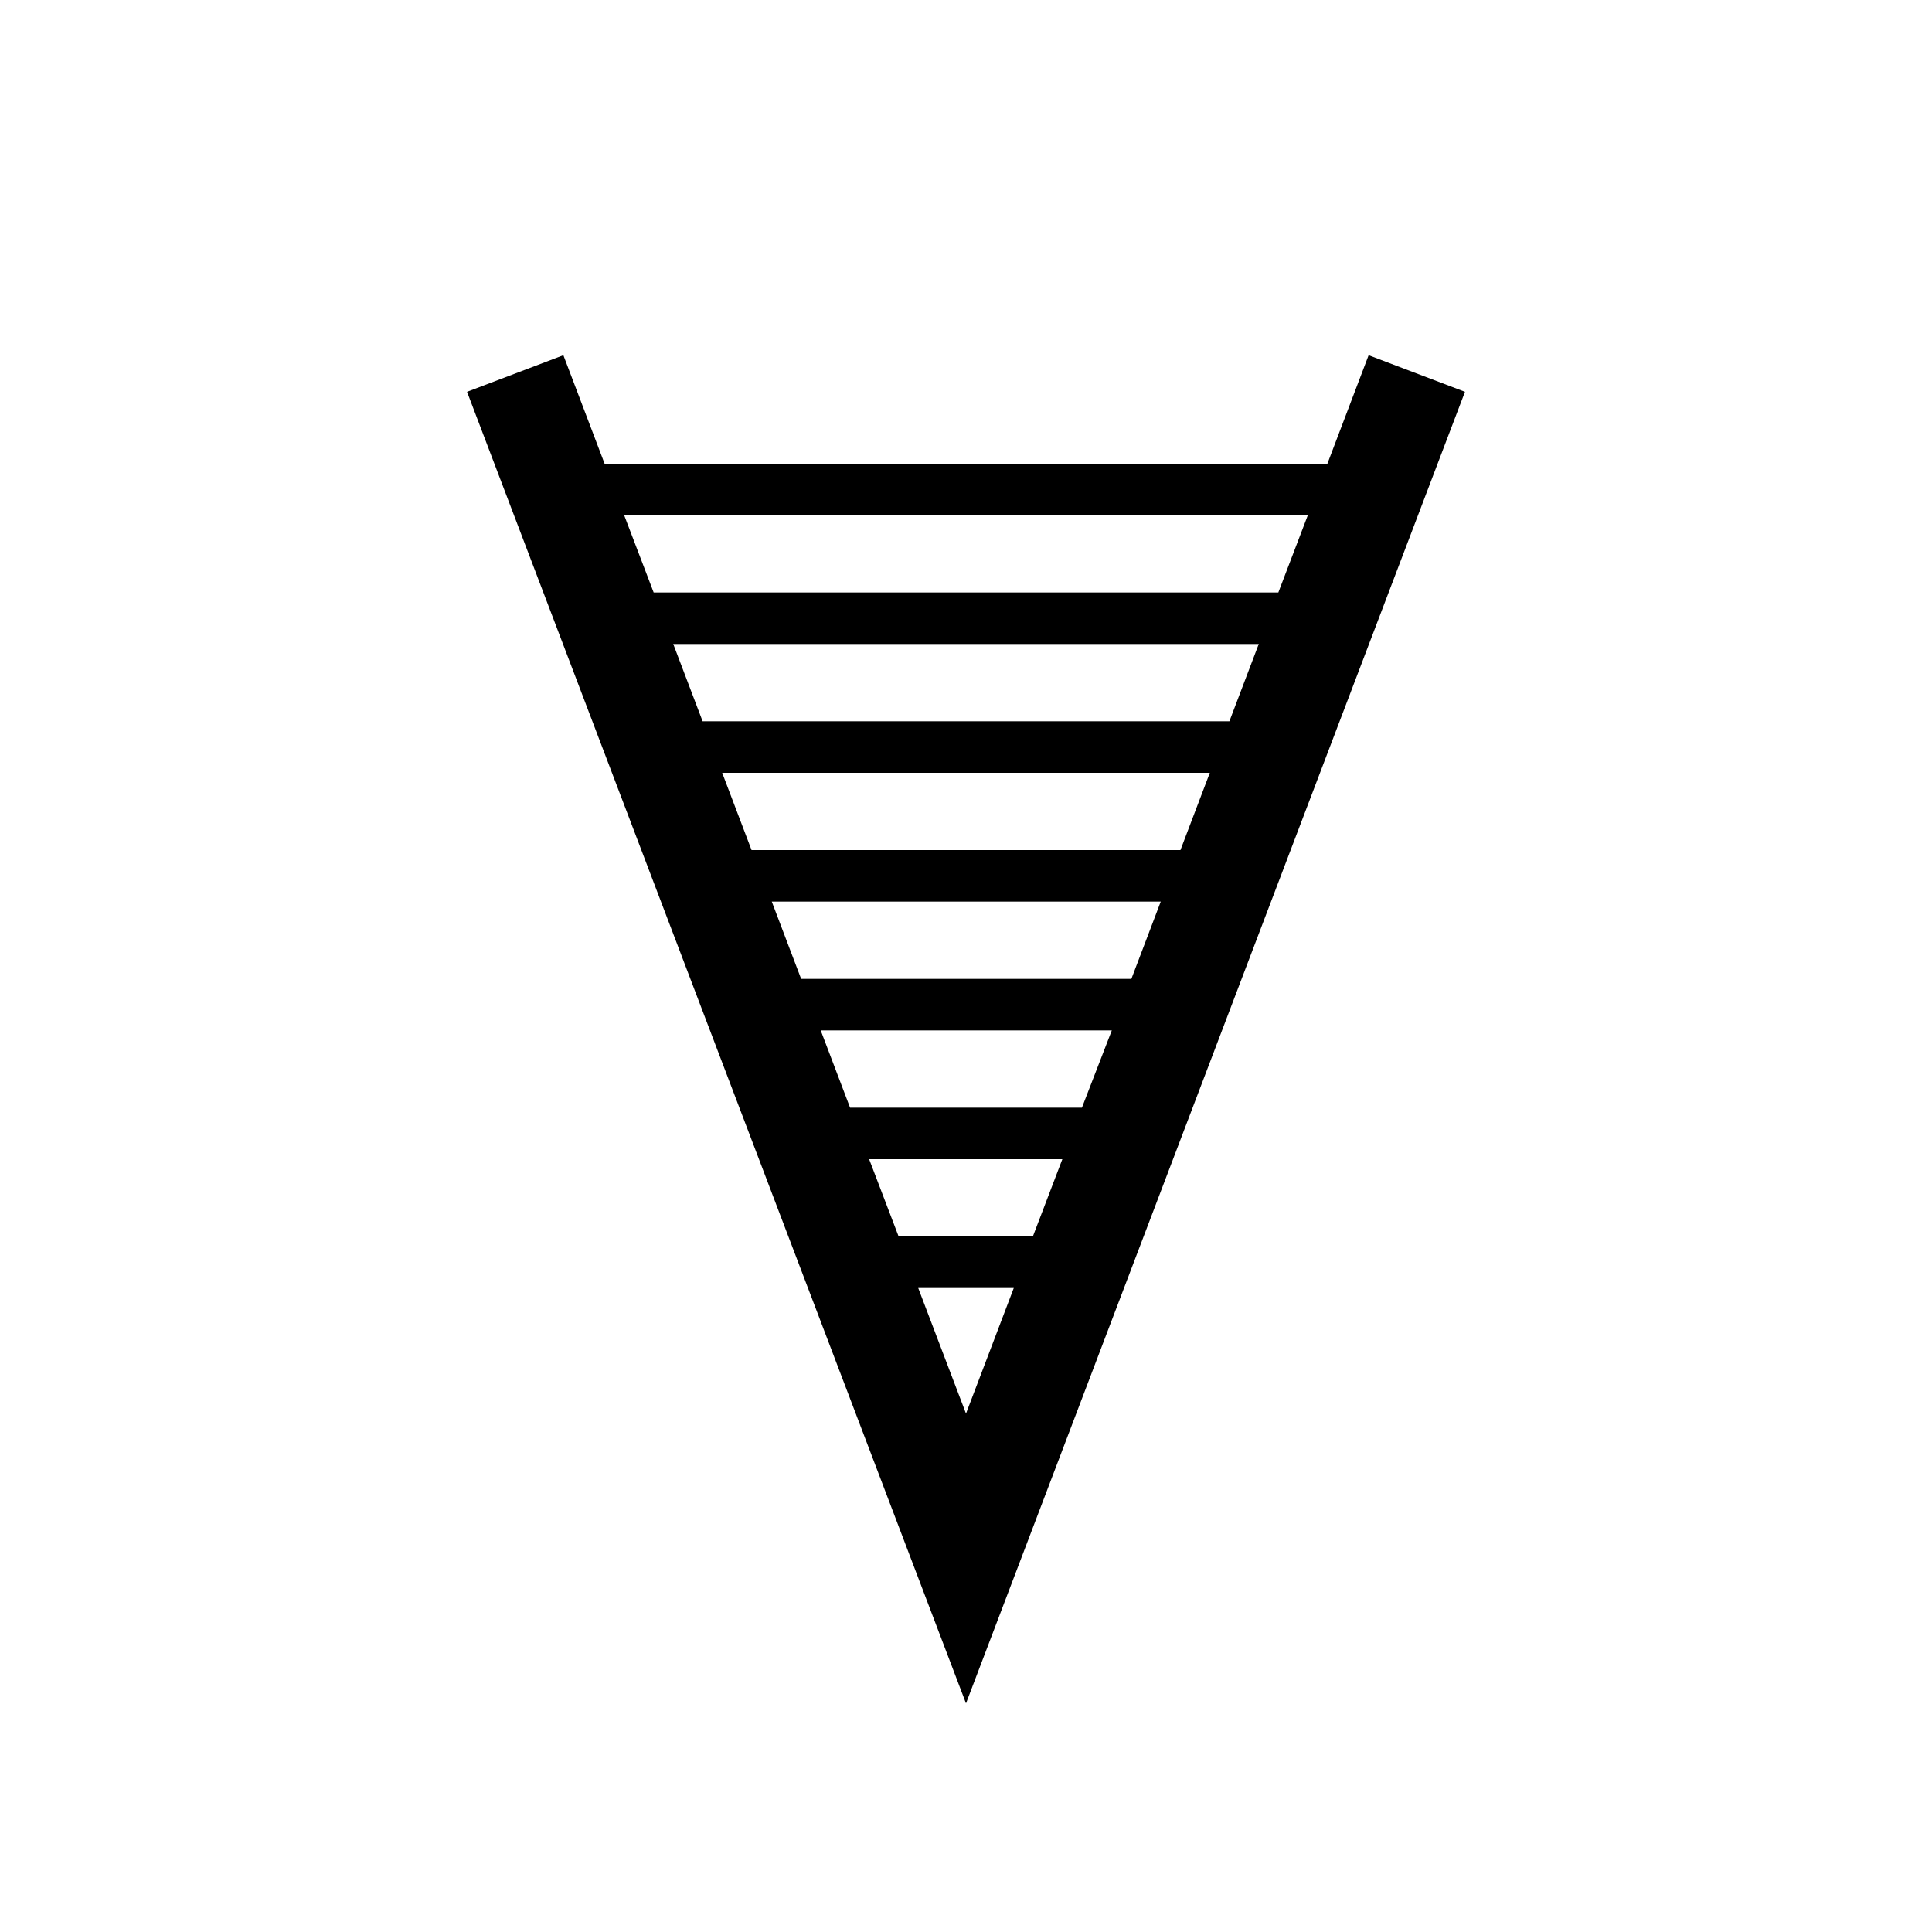 <svg id="Livello_27" data-name="Livello 27" xmlns="http://www.w3.org/2000/svg" viewBox="0 0 150 150"><title>wealth-bold</title><path d="M75,132.25,113.74,30.42l-7.48-2.84L103.06,36H46.94l-3.2-8.42-7.48,2.84ZM67.48,90h15l-2.29,6H69.77ZM66,86l-2.28-6H86.32L84,86Zm-3.8-10-2.28-6H90.12l-2.28,6ZM58.35,66l-2.28-6H93.93l-2.28,6Zm-3.8-10-2.28-6H97.73l-2.28,6Zm16.74,44h7.42L75,109.75Zm30.25-60-2.29,6H50.75l-2.29-6Z"/></svg>
